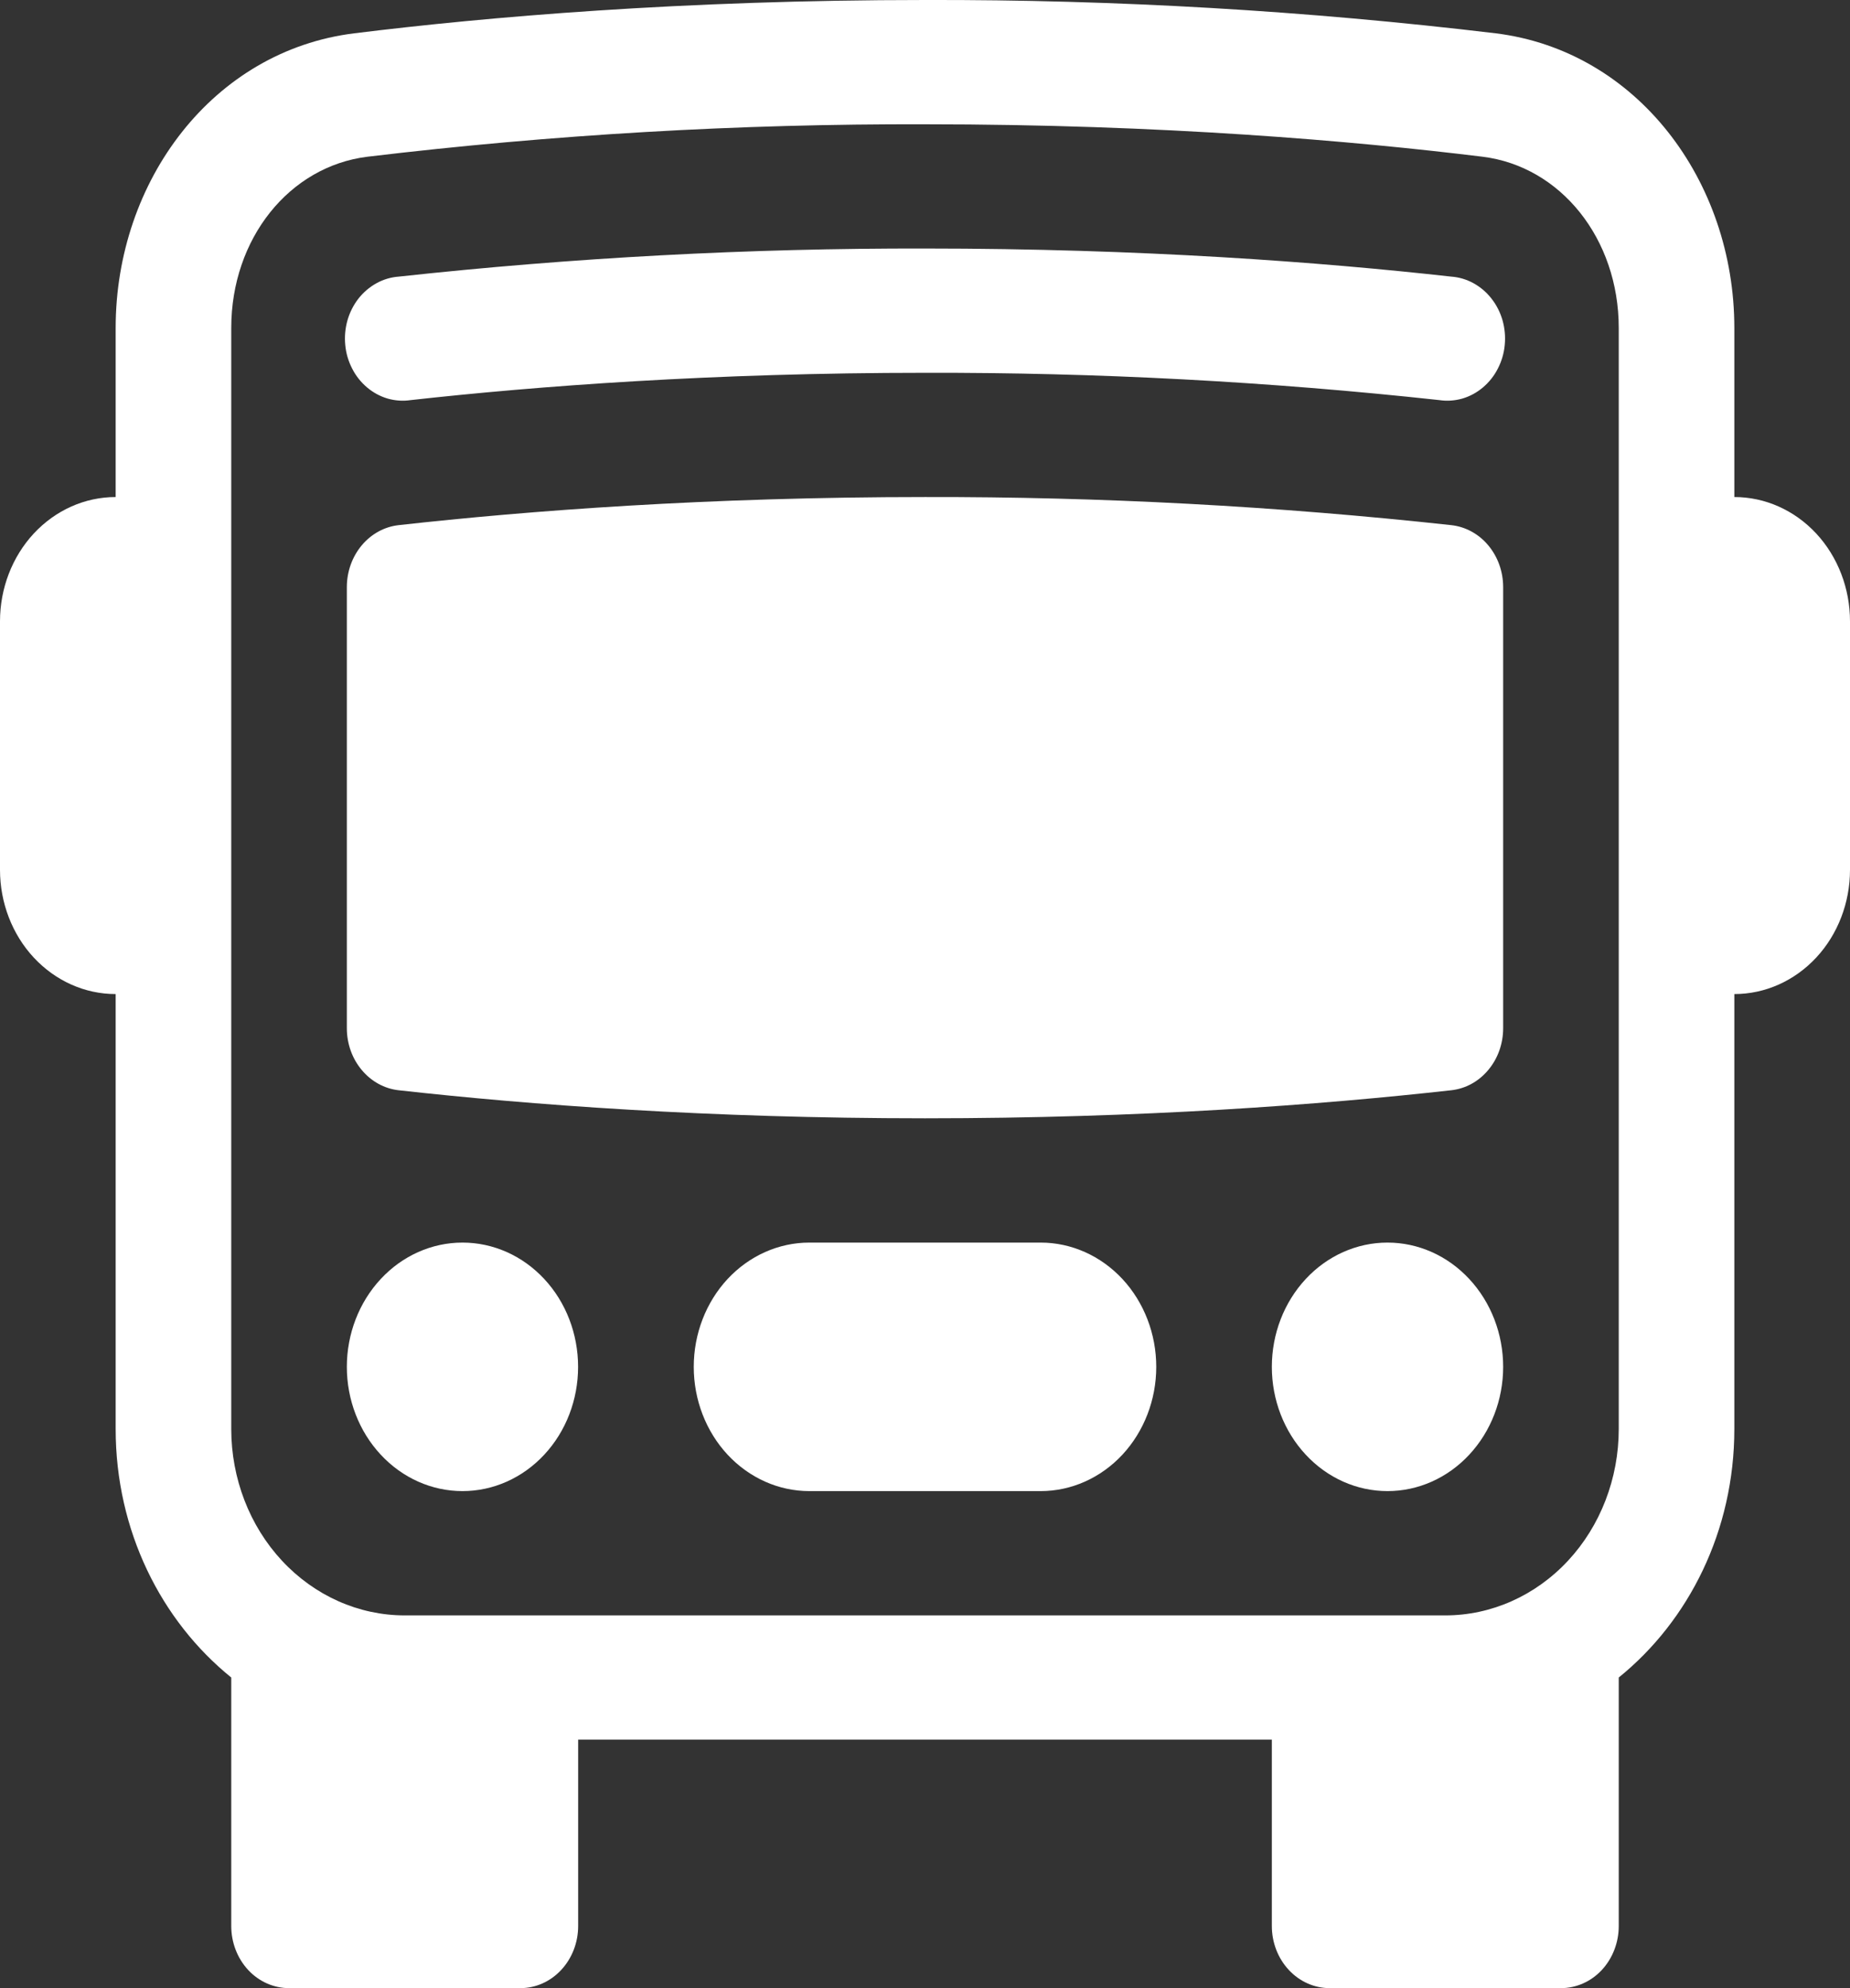 <svg width="27" height="29" viewBox="0 0 27 29" fill="none" xmlns="http://www.w3.org/2000/svg">
<rect x="0" y="0" width="27" height="29" fill="#333333" stroke="none"/>
<g clip-path="url(#clip0_11_57)">
<path d="M8.437 19.938C8.437 20.418 8.26 20.879 7.943 21.219C7.627 21.559 7.198 21.75 6.75 21.75C6.302 21.75 5.873 21.559 5.557 21.219C5.24 20.879 5.062 20.418 5.062 19.938C5.062 19.457 5.24 18.996 5.557 18.656C5.873 18.316 6.302 18.125 6.75 18.125C7.198 18.125 7.627 18.316 7.943 18.656C8.26 18.996 8.437 19.457 8.437 19.938ZM21.938 19.938C21.938 20.418 21.76 20.879 21.443 21.219C21.127 21.559 20.698 21.75 20.25 21.75C19.802 21.75 19.373 21.559 19.057 21.219C18.74 20.879 18.562 20.418 18.562 19.938C18.562 19.457 18.74 18.996 19.057 18.656C19.373 18.316 19.802 18.125 20.25 18.125C20.698 18.125 21.127 18.316 21.443 18.656C21.76 18.996 21.938 19.457 21.938 19.938ZM11.812 18.125C11.365 18.125 10.936 18.316 10.619 18.656C10.303 18.996 10.125 19.457 10.125 19.938C10.125 20.418 10.303 20.879 10.619 21.219C10.936 21.559 11.365 21.75 11.812 21.75H15.188C15.635 21.75 16.064 21.559 16.381 21.219C16.697 20.879 16.875 20.418 16.875 19.938C16.875 19.457 16.697 18.996 16.381 18.656C16.064 18.316 15.635 18.125 15.188 18.125H11.812ZM13.5 7.25C10.334 7.25 7.719 7.448 5.818 7.66C5.611 7.683 5.419 7.788 5.28 7.954C5.14 8.121 5.063 8.336 5.062 8.56V15.002C5.063 15.226 5.14 15.442 5.28 15.608C5.419 15.775 5.611 15.88 5.818 15.903C7.719 16.115 10.334 16.312 13.5 16.312C16.666 16.312 19.281 16.115 21.181 15.903C21.389 15.88 21.581 15.775 21.72 15.608C21.86 15.442 21.937 15.226 21.938 15.002V8.56C21.937 8.336 21.86 8.121 21.72 7.954C21.581 7.788 21.389 7.683 21.181 7.66C18.629 7.382 16.065 7.245 13.5 7.25ZM13.5 5.438C10.4 5.438 7.842 5.631 5.994 5.836C5.882 5.853 5.768 5.845 5.658 5.814C5.549 5.782 5.447 5.727 5.358 5.652C5.269 5.577 5.194 5.484 5.14 5.377C5.085 5.271 5.05 5.154 5.039 5.033C5.027 4.912 5.038 4.79 5.071 4.673C5.104 4.557 5.159 4.449 5.231 4.356C5.304 4.263 5.394 4.187 5.495 4.131C5.595 4.076 5.706 4.043 5.818 4.035C8.371 3.757 10.935 3.62 13.5 3.625C16.666 3.625 19.281 3.823 21.181 4.035C21.294 4.043 21.405 4.076 21.505 4.131C21.606 4.187 21.696 4.263 21.768 4.356C21.841 4.449 21.896 4.557 21.929 4.673C21.962 4.79 21.973 4.912 21.961 5.033C21.95 5.154 21.915 5.271 21.86 5.377C21.806 5.484 21.731 5.577 21.642 5.652C21.553 5.727 21.451 5.782 21.342 5.814C21.232 5.845 21.118 5.853 21.006 5.836C18.512 5.565 16.007 5.432 13.5 5.438Z" fill="white"/>
<path d="M25.312 14.5C25.76 14.5 26.189 14.309 26.506 13.969C26.822 13.63 27 13.168 27 12.688V9.063C27 8.582 26.822 8.121 26.506 7.781C26.189 7.441 25.76 7.25 25.312 7.25V4.785C25.312 2.632 23.887 0.74 21.829 0.486C19.064 0.155 16.283 -0.007 13.5 0C9.956 0 7.101 0.247 5.17 0.486C3.113 0.74 1.688 2.632 1.688 4.785V7.25C1.24 7.25 0.811 7.441 0.494 7.781C0.178 8.121 0 8.582 0 9.063L0 12.688C0 13.168 0.178 13.63 0.494 13.969C0.811 14.309 1.24 14.5 1.688 14.5V20.844C1.688 22.327 2.351 23.642 3.375 24.469V28.094C3.375 28.334 3.464 28.565 3.622 28.735C3.78 28.905 3.995 29 4.219 29H7.594C7.818 29 8.032 28.905 8.19 28.735C8.349 28.565 8.438 28.334 8.438 28.094V25.375H18.562V28.094C18.562 28.334 18.651 28.565 18.81 28.735C18.968 28.905 19.183 29 19.406 29H22.781C23.005 29 23.22 28.905 23.378 28.735C23.536 28.565 23.625 28.334 23.625 28.094V24.469C24.649 23.642 25.312 22.327 25.312 20.844V14.5ZM13.5 1.813C16.97 1.813 19.761 2.056 21.637 2.286C22.778 2.427 23.625 3.482 23.625 4.785V20.844C23.625 21.565 23.358 22.257 22.884 22.766C22.409 23.276 21.765 23.563 21.094 23.563H5.906C5.235 23.563 4.591 23.276 4.116 22.766C3.642 22.257 3.375 21.565 3.375 20.844V4.785C3.375 3.48 4.222 2.427 5.363 2.286C8.065 1.963 10.781 1.805 13.5 1.813Z" fill="white"/>
</g>
<defs>
<clipPath id="clip0_11_57">
<rect width="27" height="29" fill="white"/>
</clipPath>
</defs>
</svg>
